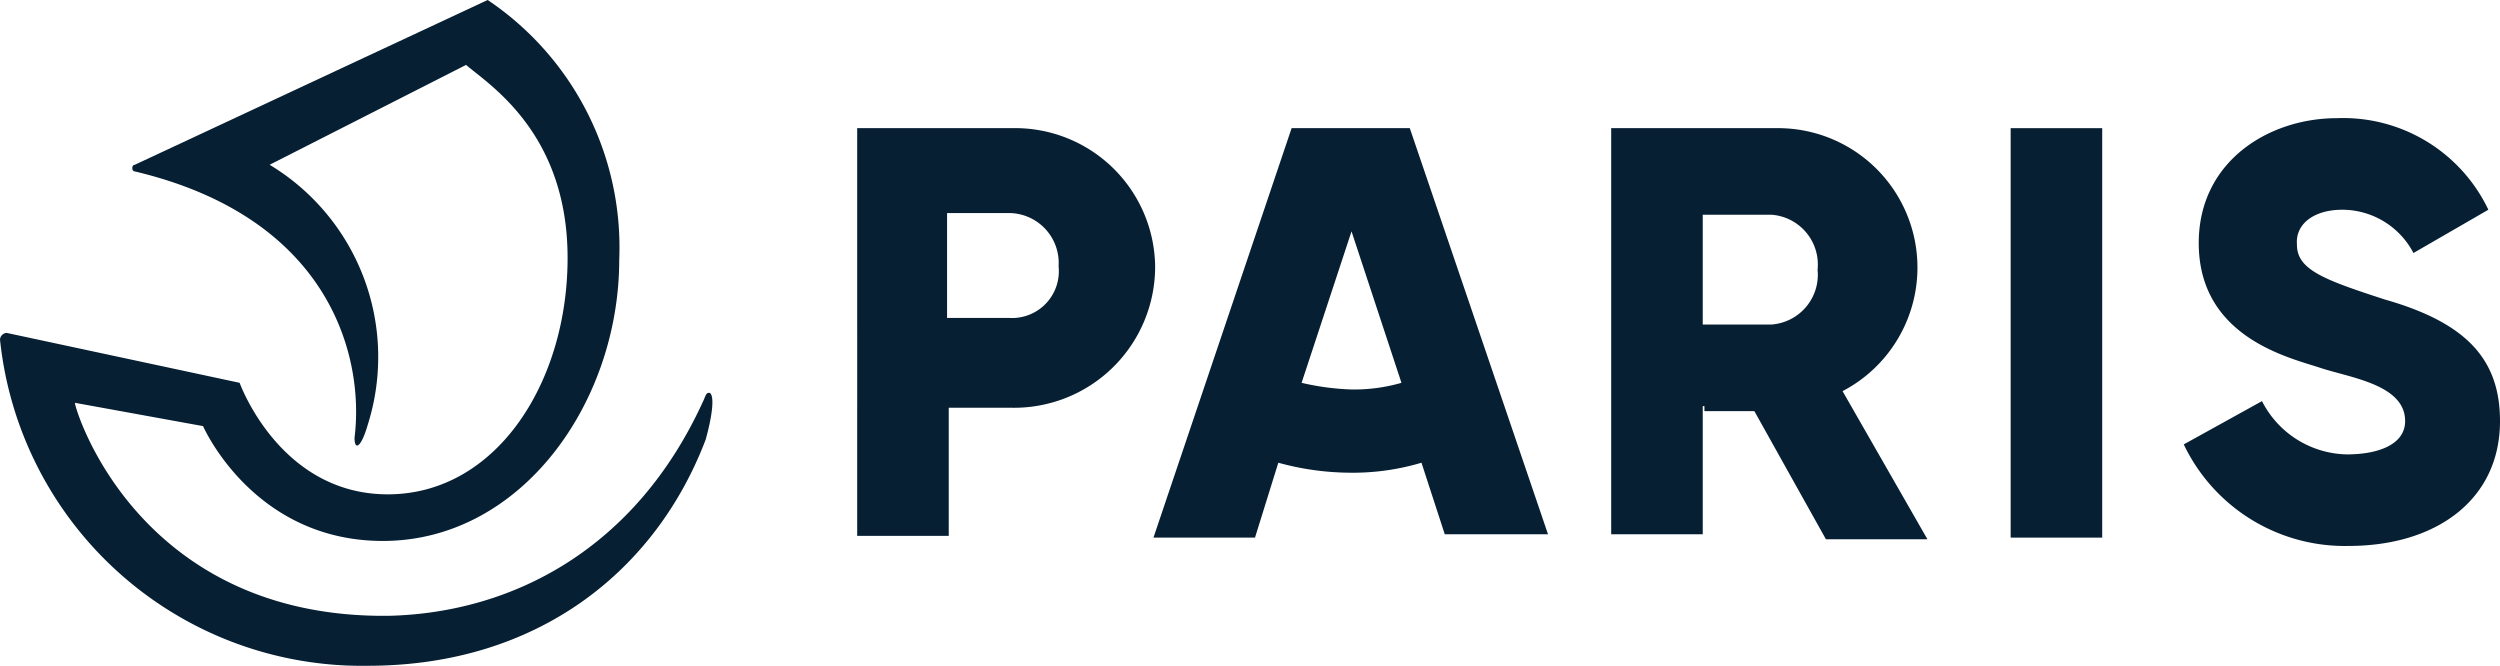 <svg width="143.197" height="38.138" viewBox="0 0 143.197 38.138" xmlns="http://www.w3.org/2000/svg"><g data-name="Groupe 52" fill="#071f32"><path data-name="Tracé 83" d="M66.165 15.254a8.08 8.08 0 0 1-8.294 8.1h-3.528v7.341h-5.244V7.341h8.866a8.02 8.02 0 0 1 8.2 7.913m-5.53 0a2.86 2.86 0 0 0-2.86-3.051h-3.528v6.006h3.528a2.68 2.68 0 0 0 2.86-2.955"/><path data-name="Rectangle 35" d="M115.168 7.341h5.244v23.453h-5.244z"/><path data-name="Tracé 84" d="M97.531 23.262v7.341h-5.244V7.341h9.438a7.985 7.985 0 0 1 3.814 15.063l4.862 8.485h-5.814l-4.1-7.341h-2.86v-.286zm0-4.672h3.909a2.86 2.86 0 0 0 2.669-3.146 2.86 2.86 0 0 0-2.669-3.146h-3.909z"/><path data-name="Tracé 85" d="M80.751 7.341h-6.769l-7.913 23.453h5.816l1.335-4.29a15.7 15.7 0 0 0 4.1.572 13.7 13.7 0 0 0 4.1-.572l1.335 4.1h5.914Zm-3.337 14.968a14.7 14.7 0 0 1-2.86-.381l2.86-8.676 2.86 8.676a9.8 9.8 0 0 1-2.86.381"/><path data-name="Tracé 86" d="M134.14 12.013a4.61 4.61 0 0 1 4.1 2.479l4.29-2.479a9.21 9.21 0 0 0-8.676-5.244c-3.909 0-7.913 2.479-7.913 7.15 0 5.434 5.244 6.578 6.96 7.15s4.862.953 4.862 3.051c0 1.335-1.525 1.907-3.337 1.907a5.57 5.57 0 0 1-4.862-3.051l-4.481 2.479a10.22 10.22 0 0 0 9.438 5.816c5.053 0 8.676-2.669 8.676-7.15 0-3.528-1.907-5.625-6.578-6.96-3.527-1.144-5.053-1.716-5.053-3.146-.1-1.239 1.049-2 2.574-2"/><path data-name="Tracé 87" d="M40.614 22.5c-.191 0-.191.191-.381.572-3.814 8.294-10.773 12.013-17.924 12.2-14.4.191-18.019-11.822-18.019-12.2l7.341 1.335s2.86 6.578 10.3 6.578c7.913 0 13.538-7.913 13.538-16.112A17.07 17.07 0 0 0 27.934 0L7.722 9.438c-.191 0-.191.381 0 .381 11.25 2.67 13.157 10.681 12.585 15.255 0 .763.381.572.763-.763a12.856 12.856 0 0 0-5.625-14.873l11.25-5.72c1.335 1.144 5.816 3.909 5.816 11.059s-4.1 13.538-10.3 13.538-8.485-6.388-8.485-6.388L.381 19.068a.41.41 0 0 0-.381.381 20.844 20.844 0 0 0 21.07 18.686c9.724 0 16.493-5.434 19.354-12.966.572-2.1.381-2.669.191-2.669"/></g></svg>
